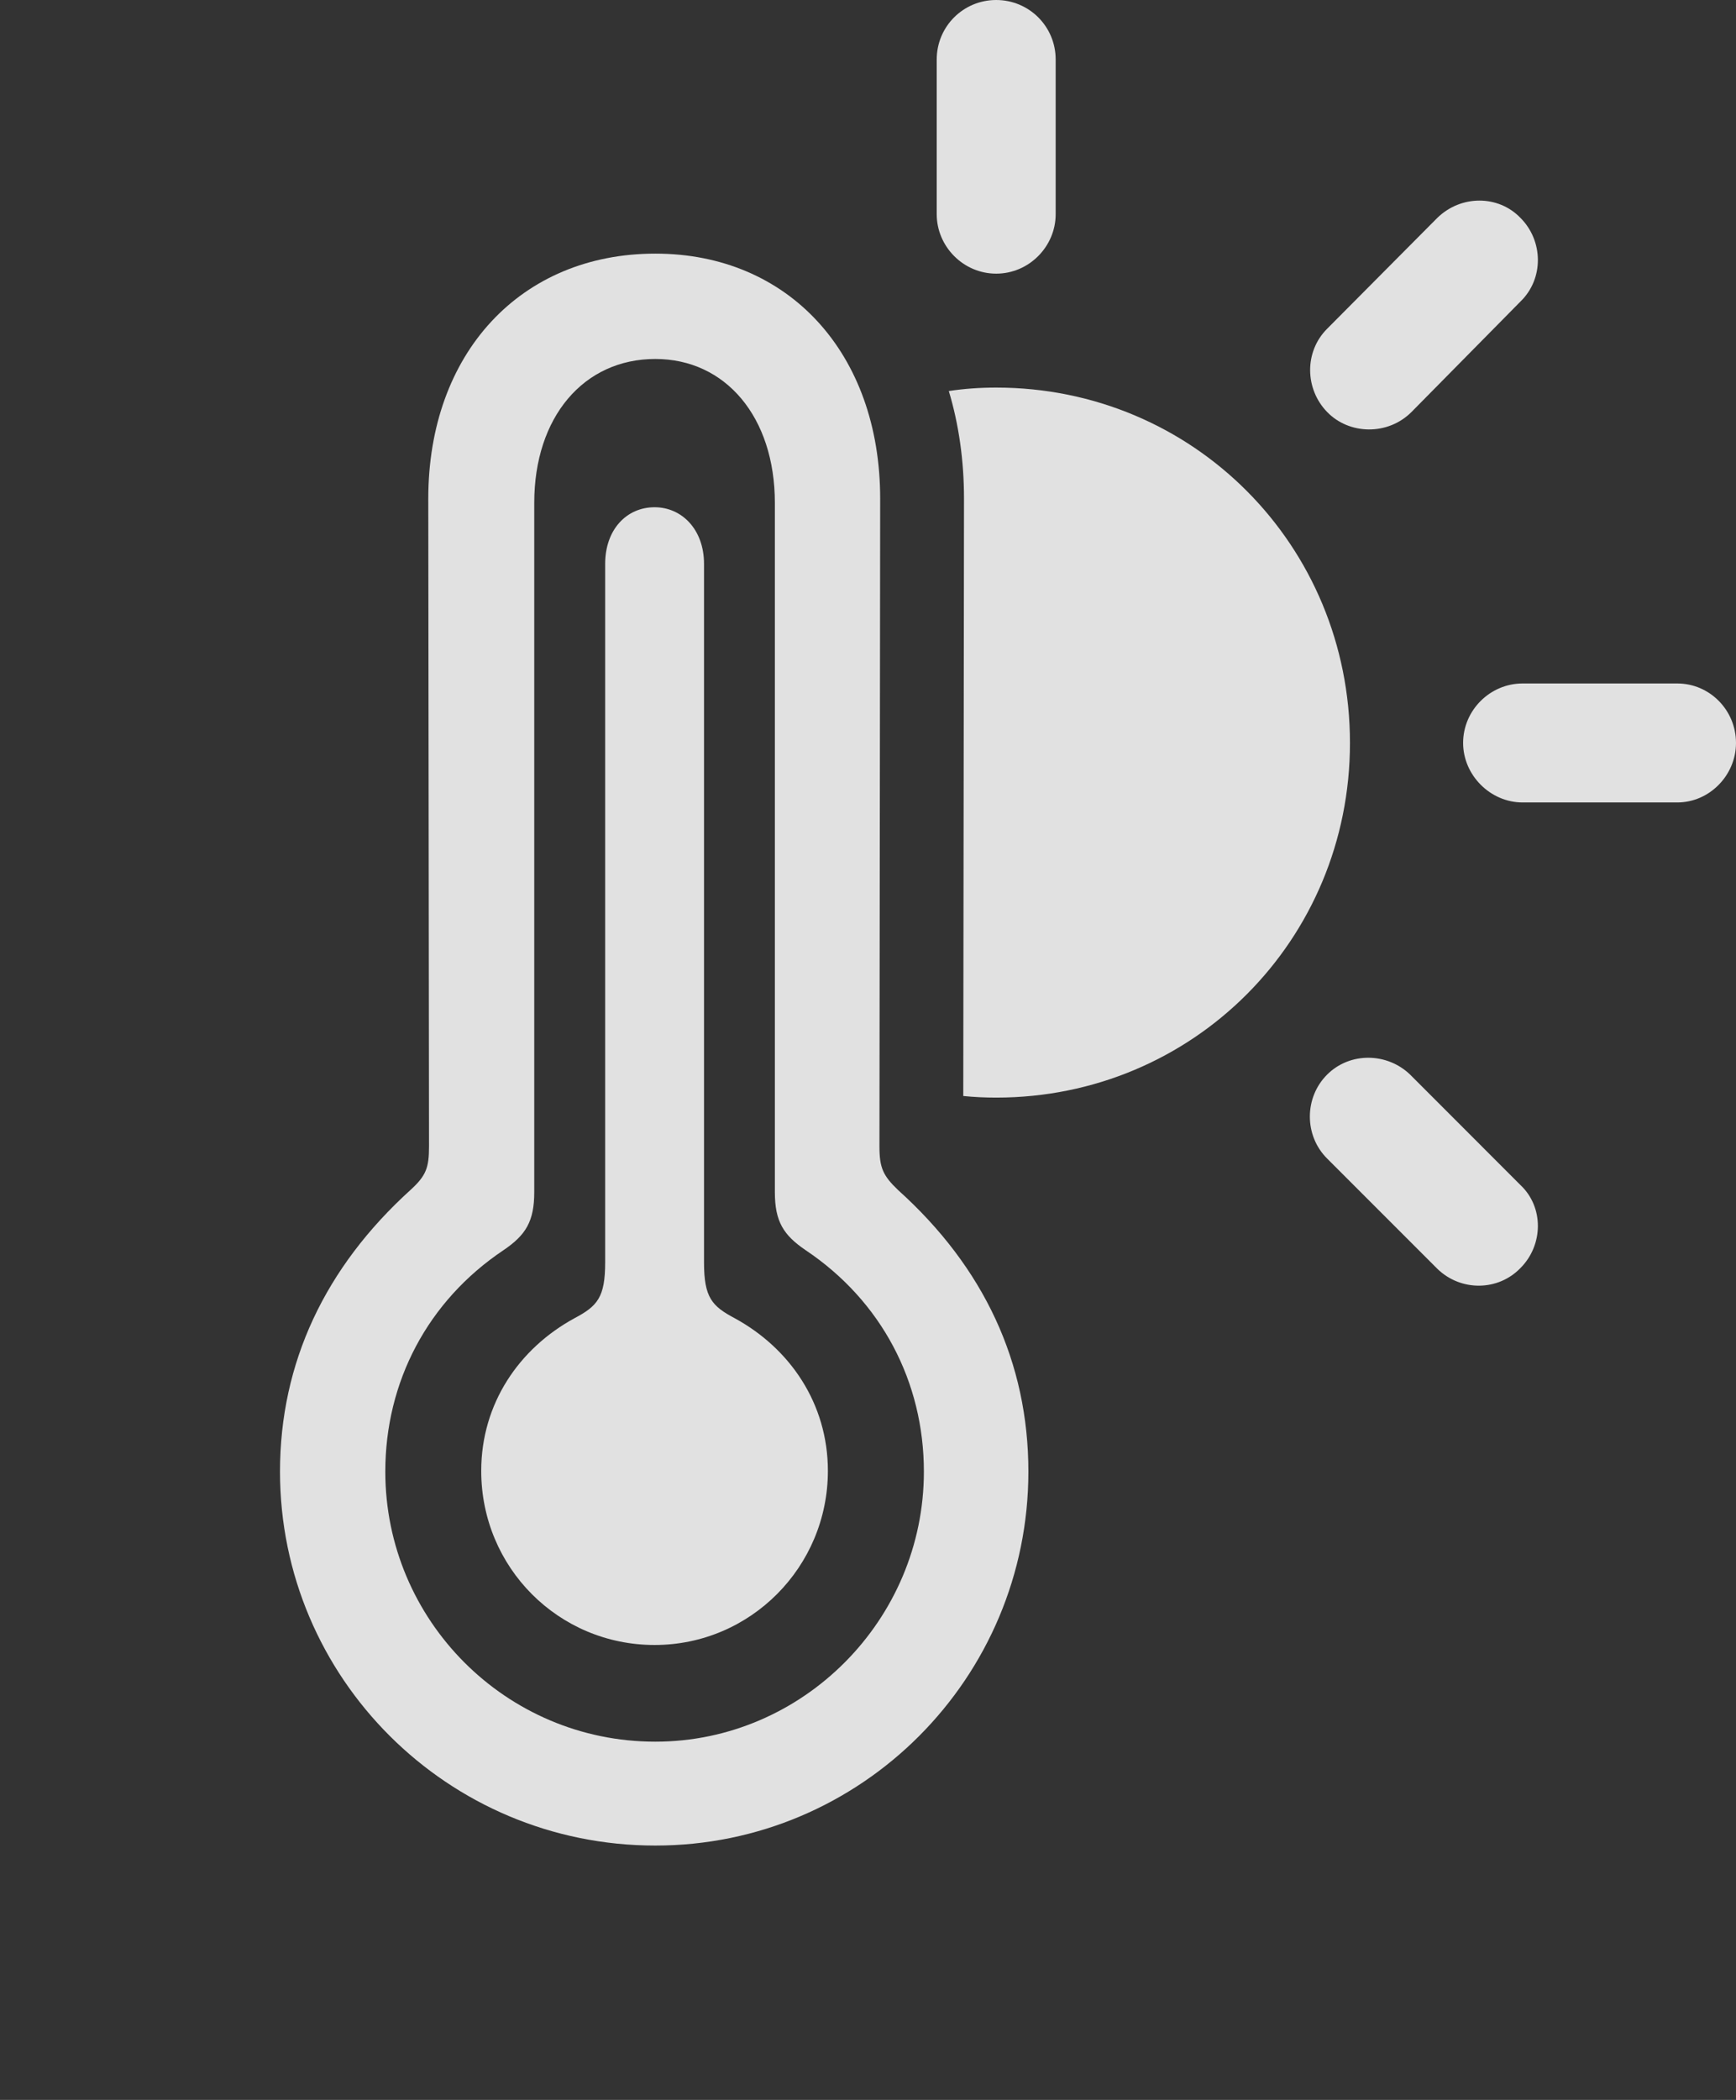 <?xml version="1.0" encoding="UTF-8"?>
<!--Generator: Apple Native CoreSVG 232.5-->
<!DOCTYPE svg
PUBLIC "-//W3C//DTD SVG 1.1//EN"
       "http://www.w3.org/Graphics/SVG/1.1/DTD/svg11.dtd">
<svg version="1.1" xmlns="http://www.w3.org/2000/svg" xmlns:xlink="http://www.w3.org/1999/xlink" width="23.672" height="28.623">
 <rect width="100%" height="100%" fill="#333333" stroke="none"/>
 <g>
  <rect height="28.623" opacity="0" width="23.672" x="0" y="0"/>
  <path d="M19.229 14.648L20.732 16.152C21.055 16.455 21.045 16.973 20.732 17.285C20.43 17.598 19.922 17.607 19.6 17.295L18.096 15.791C17.783 15.479 17.783 14.961 18.096 14.648C18.408 14.336 18.916 14.346 19.229 14.648ZM18.408 10.127C18.408 12.812 16.27 14.961 13.584 14.961C13.432 14.961 13.283 14.954 13.135 14.939L13.145 6.797C13.145 6.275 13.074 5.783 12.938 5.33C13.148 5.298 13.364 5.283 13.584 5.283C16.27 5.283 18.408 7.432 18.408 10.127ZM23.672 10.127C23.672 10.566 23.311 10.938 22.871 10.938L20.762 10.938C20.322 10.938 19.951 10.566 19.951 10.127C19.951 9.678 20.322 9.316 20.762 9.316L22.871 9.316C23.311 9.316 23.672 9.678 23.672 10.127ZM20.732 2.969C21.045 3.281 21.055 3.799 20.732 4.111L19.248 5.615C18.926 5.938 18.398 5.928 18.096 5.615C17.793 5.303 17.783 4.795 18.096 4.482L19.6 2.969C19.922 2.656 20.43 2.656 20.732 2.969ZM14.395 0.811L14.395 2.92C14.395 3.359 14.033 3.73 13.584 3.73C13.135 3.73 12.773 3.359 12.773 2.92L12.773 0.811C12.773 0.361 13.135 0 13.584 0C14.033 0 14.395 0.361 14.395 0.811Z" fill="#ffffff" fill-opacity="0.85"/>
  <path d="M8.936 25.156C11.748 25.156 14.023 22.871 14.023 20.059C14.023 18.574 13.418 17.275 12.246 16.221C12.041 16.025 11.992 15.918 11.992 15.625L12.002 6.797C12.002 4.814 10.752 3.457 8.936 3.457C7.1 3.457 5.84 4.814 5.84 6.797L5.85 15.625C5.85 15.918 5.811 16.025 5.596 16.221C4.434 17.275 3.818 18.574 3.818 20.059C3.818 22.871 6.104 25.156 8.936 25.156ZM8.936 23.74C6.895 23.74 5.254 22.08 5.254 20.059C5.254 18.838 5.83 17.734 6.865 17.041C7.168 16.836 7.285 16.65 7.285 16.25L7.285 6.855C7.285 5.684 7.959 4.893 8.936 4.893C9.893 4.893 10.566 5.684 10.566 6.855L10.566 16.25C10.566 16.65 10.684 16.836 10.986 17.041C12.021 17.734 12.598 18.838 12.598 20.059C12.598 22.08 10.947 23.74 8.936 23.74Z" fill="#ffffff" fill-opacity="0.85"/>
  <path d="M8.926 22.422C10.234 22.422 11.289 21.357 11.289 20.049C11.289 19.131 10.771 18.379 10.02 17.969C9.707 17.803 9.6 17.686 9.6 17.207L9.6 7.686C9.6 7.217 9.297 6.914 8.926 6.914C8.545 6.914 8.252 7.217 8.252 7.686L8.252 17.207C8.252 17.686 8.145 17.803 7.832 17.969C7.08 18.379 6.562 19.131 6.562 20.049C6.562 21.367 7.617 22.422 8.926 22.422Z" fill="#ffffff" fill-opacity="0.85"/>
 </g>
</svg>
